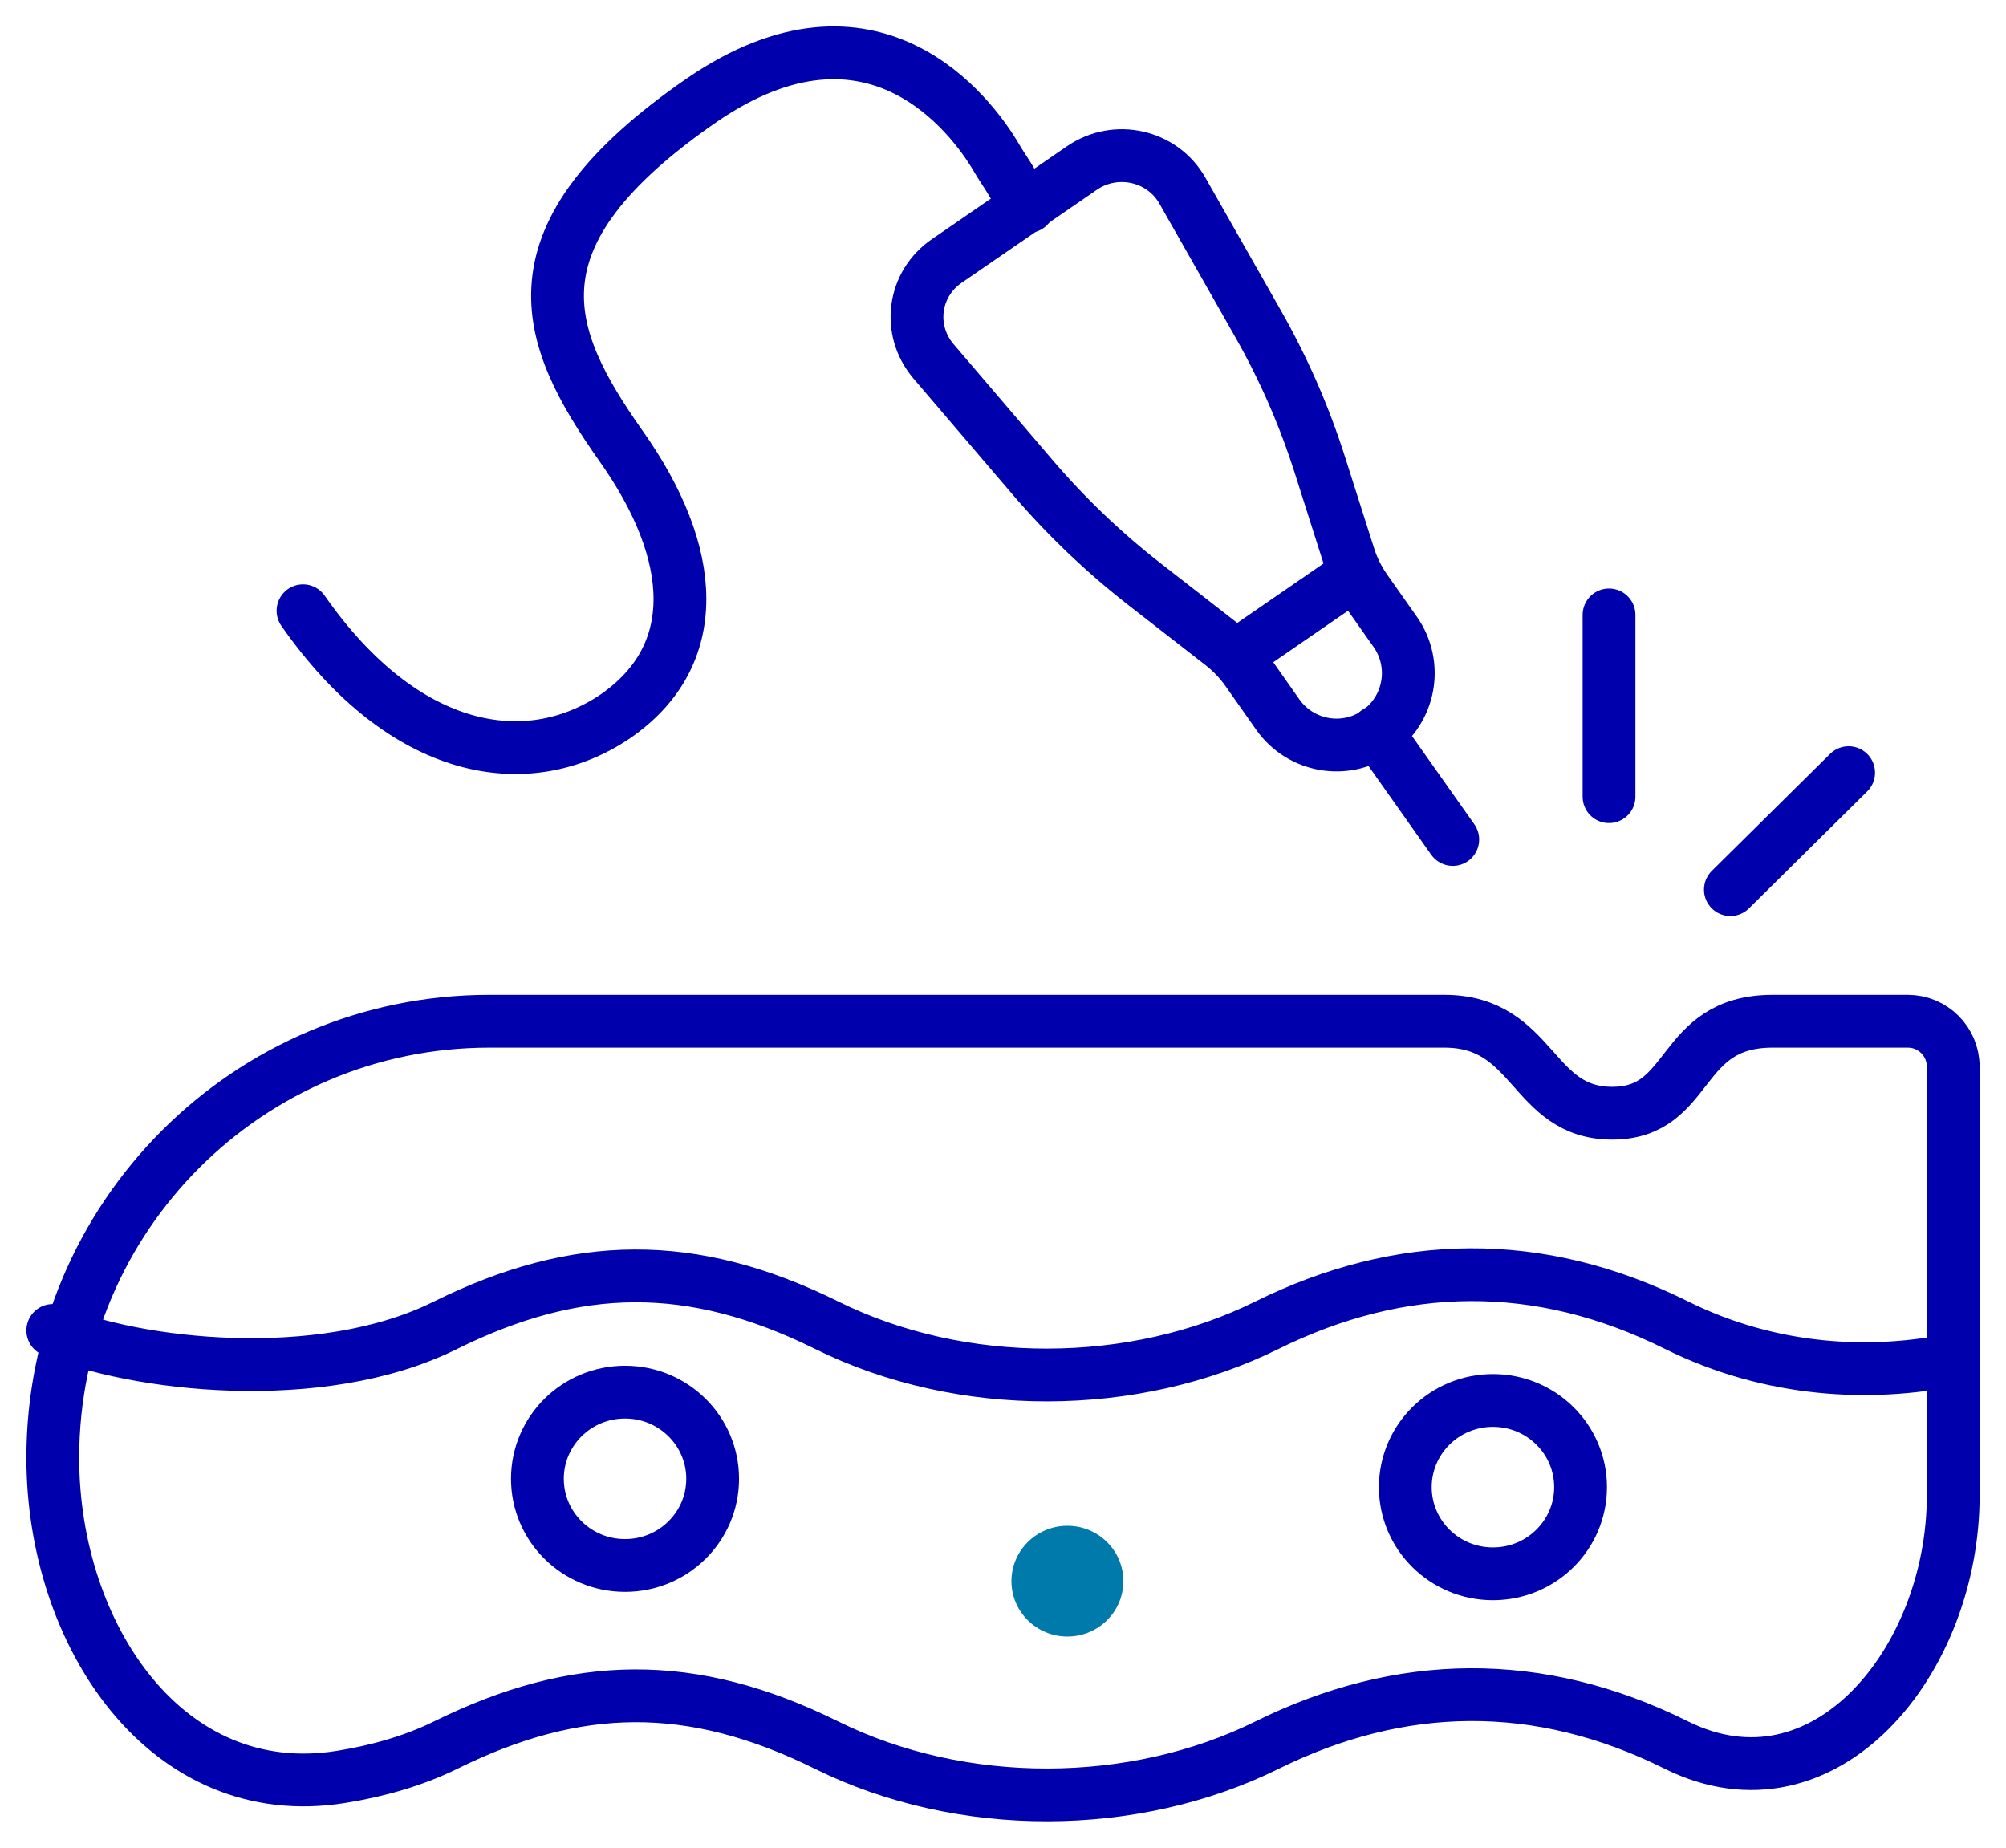 <svg width="38" height="35" viewBox="0 0 38 35" fill="none" xmlns="http://www.w3.org/2000/svg">
<path d="M1 25.202C2.52 25.855 6.06 26.291 8.44 25.103C10.92 23.877 13.1 23.837 15.66 25.103C18.22 26.37 21.48 26.35 24 25.103C26.52 23.857 29.14 23.797 31.76 25.103C33.56 25.994 35.44 26.073 37 25.756" stroke="#0000AC" stroke-miterlimit="10" stroke-linecap="round" stroke-linejoin="round"/>
<path d="M23.36 19.345H24.12C24.12 19.345 24.12 19.345 24.12 19.345C24.12 19.345 25.64 19.345 27.36 19.345C29.08 19.345 29 21.087 30.54 21.087C32.08 21.087 31.76 19.345 33.58 19.345C35.42 19.345 35.86 19.345 35.86 19.345C35.86 19.345 35.86 19.345 35.86 19.345H36.14V19.345C36.615 19.345 37 19.73 37 20.205V28.333C37 31.462 34.565 34.445 31.76 33.058V33.058C29.14 31.752 26.52 31.811 24 33.058C21.48 34.304 18.22 34.324 15.66 33.058C13.1 31.791 10.92 31.831 8.44 33.058C7.837 33.354 7.16 33.547 6.462 33.659C3.152 34.194 1 30.968 1 27.615V27.615C1 23.048 4.703 19.345 9.27 19.345H14.72H23.36Z" stroke="#0000AC" stroke-miterlimit="10" stroke-linecap="round" stroke-linejoin="round"/>
<path d="M25.552 10.534C25.624 10.761 25.73 10.975 25.867 11.17L26.43 11.969C26.865 12.588 26.712 13.443 26.089 13.872V13.872C25.475 14.295 24.635 14.145 24.205 13.535L23.625 12.71C23.489 12.518 23.326 12.346 23.14 12.202L21.696 11.078C20.914 10.47 20.196 9.785 19.553 9.032L17.68 6.84C17.18 6.246 17.3 5.375 17.94 4.94L20.5 3.179C21.14 2.744 22.02 2.942 22.4 3.614L23.832 6.133C24.316 6.984 24.71 7.884 25.006 8.818L25.552 10.534Z" stroke="#0000AC" stroke-miterlimit="10" stroke-linecap="round" stroke-linejoin="round"/>
<path d="M25.66 10.876L23.42 12.419" stroke="#0000AC" stroke-miterlimit="10" stroke-linecap="round" stroke-linejoin="round"/>
<path d="M26.08 13.864L27.52 15.902" stroke="#0000AC" stroke-miterlimit="10" stroke-linecap="round" stroke-linejoin="round"/>
<path d="M5.74 11.569C7.66 14.319 10 14.695 11.66 13.567C13.32 12.42 13.22 10.5 11.76 8.442C10.3 6.365 9.54 4.485 13.3 1.893C16.54 -0.323 18.4 2.19 18.86 2.961C18.96 3.139 19.08 3.298 19.18 3.476L19.48 3.911" stroke="#0000AC" stroke-miterlimit="10" stroke-linecap="round" stroke-linejoin="round"/>
<path d="M30.48 11.648V15.091" stroke="#0000AC" stroke-miterlimit="10" stroke-linecap="round" stroke-linejoin="round"/>
<path d="M35.019 14.636L32.779 16.852" stroke="#0000AC" stroke-miterlimit="10" stroke-linecap="round" stroke-linejoin="round"/>
<path d="M20.22 31C20.806 31 21.28 30.53 21.28 29.951C21.28 29.372 20.806 28.902 20.22 28.902C19.635 28.902 19.16 29.372 19.16 29.951C19.16 30.53 19.635 31 20.22 31Z" fill="#0079AB"/>
<path d="M11.84 29.654C12.757 29.654 13.5 28.919 13.5 28.012C13.5 27.105 12.757 26.37 11.84 26.37C10.923 26.37 10.18 27.105 10.18 28.012C10.18 28.919 10.923 29.654 11.84 29.654Z" stroke="#0000AC" stroke-miterlimit="10" stroke-linecap="round" stroke-linejoin="round"/>
<path d="M28.281 29.812C29.198 29.812 29.941 29.077 29.941 28.17C29.941 27.263 29.198 26.528 28.281 26.528C27.364 26.528 26.621 27.263 26.621 28.17C26.621 29.077 27.364 29.812 28.281 29.812Z" stroke="#0000AC" stroke-miterlimit="10" stroke-linecap="round" stroke-linejoin="round"/>
</svg>
